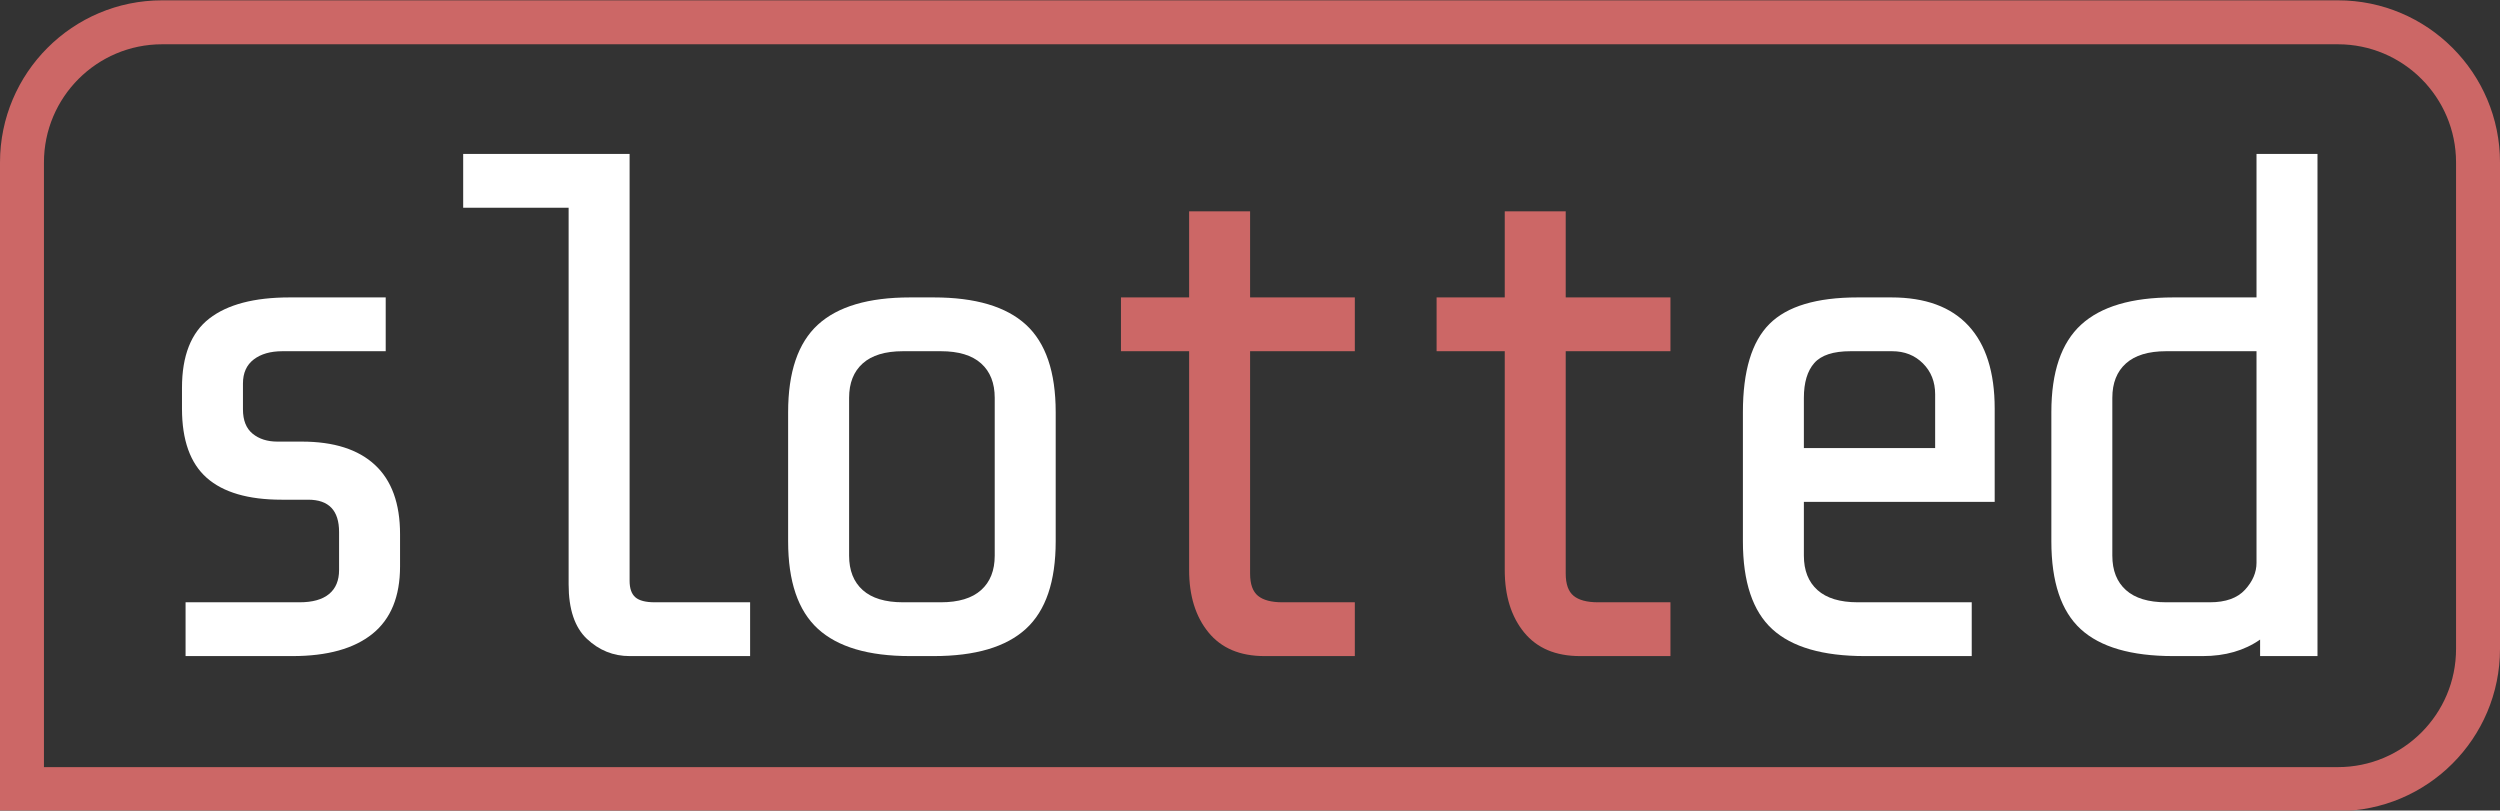 <?xml version="1.0" encoding="UTF-8" standalone="no"?>
<!DOCTYPE svg PUBLIC "-//W3C//DTD SVG 1.1//EN" "http://www.w3.org/Graphics/SVG/1.1/DTD/svg11.dtd">
<svg width="100%" height="100%" viewBox="0 0 1024 332" version="1.1" xmlns="http://www.w3.org/2000/svg" xmlns:xlink="http://www.w3.org/1999/xlink" xml:space="preserve" xmlns:serif="http://www.serif.com/" style="fill-rule:evenodd;clip-rule:evenodd;stroke-linejoin:round;stroke-miterlimit:2;">
    <rect x="0" y="0" width="1024" height="332" fill="#333333" stroke="none"/>
    <g transform="matrix(24.485,0,0,24.485,-4689.8,-4678.34)">
        <path d="M198.23,200.545C198.23,201.049 198.076,201.425 197.768,201.673C197.46,201.921 197.014,202.045 196.43,202.045L194.642,202.045L194.642,201.145L196.55,201.145C196.766,201.145 196.93,201.099 197.042,201.007C197.154,200.915 197.21,200.781 197.21,200.605L197.21,199.969C197.21,199.609 197.038,199.429 196.694,199.429L196.25,199.429C195.69,199.429 195.272,199.307 194.996,199.063C194.72,198.819 194.582,198.433 194.582,197.905L194.582,197.557C194.582,197.021 194.734,196.635 195.038,196.399C195.342,196.163 195.79,196.045 196.382,196.045L197.99,196.045L197.99,196.945L196.262,196.945C196.062,196.945 195.902,196.991 195.782,197.083C195.662,197.175 195.602,197.309 195.602,197.485L195.602,197.917C195.602,198.101 195.656,198.237 195.764,198.325C195.872,198.413 196.01,198.457 196.178,198.457L196.586,198.457C197.122,198.457 197.53,198.587 197.81,198.847C198.09,199.107 198.23,199.493 198.23,200.005L198.23,200.545Z" style="fill:white;fill-rule:nonzero;"/>
        <path d="M202.07,202.045C201.798,202.045 201.56,201.949 201.356,201.757C201.152,201.565 201.05,201.261 201.05,200.845L201.05,194.545L199.286,194.545L199.286,193.645L202.07,193.645L202.07,200.785C202.07,200.913 202.102,201.005 202.166,201.061C202.23,201.117 202.338,201.145 202.49,201.145L204.086,201.145L204.086,202.045L202.07,202.045Z" style="fill:white;fill-rule:nonzero;"/>
        <path d="M209.198,200.125C209.198,200.797 209.032,201.285 208.7,201.589C208.368,201.893 207.854,202.045 207.158,202.045L206.762,202.045C206.066,202.045 205.552,201.893 205.22,201.589C204.888,201.285 204.722,200.797 204.722,200.125L204.722,197.965C204.722,197.293 204.888,196.805 205.22,196.501C205.552,196.197 206.066,196.045 206.762,196.045L207.158,196.045C207.854,196.045 208.368,196.197 208.7,196.501C209.032,196.805 209.198,197.293 209.198,197.965L209.198,200.125ZM208.178,197.725C208.178,197.477 208.102,197.285 207.95,197.149C207.798,197.013 207.574,196.945 207.278,196.945L206.642,196.945C206.346,196.945 206.122,197.013 205.97,197.149C205.818,197.285 205.742,197.477 205.742,197.725L205.742,200.365C205.742,200.613 205.818,200.805 205.97,200.941C206.122,201.077 206.346,201.145 206.642,201.145L207.278,201.145C207.574,201.145 207.798,201.077 207.95,200.941C208.102,200.805 208.178,200.613 208.178,200.365L208.178,197.725Z" style="fill:white;fill-rule:nonzero;"/>
        <path d="M212.69,202.045C212.282,202.045 211.97,201.913 211.754,201.649C211.538,201.385 211.43,201.037 211.43,200.605L211.43,196.945L210.29,196.945L210.29,196.045L211.43,196.045L211.43,194.605L212.45,194.605L212.45,196.045L214.202,196.045L214.202,196.945L212.45,196.945L212.45,200.665C212.45,200.841 212.494,200.965 212.582,201.037C212.67,201.109 212.806,201.145 212.99,201.145L214.202,201.145L214.202,202.045L212.69,202.045Z" style="fill:rgb(204,103,102);fill-rule:nonzero;"/>
        <path d="M217.97,202.045C217.562,202.045 217.25,201.913 217.034,201.649C216.818,201.385 216.71,201.037 216.71,200.605L216.71,196.945L215.57,196.945L215.57,196.045L216.71,196.045L216.71,194.605L217.73,194.605L217.73,196.045L219.482,196.045L219.482,196.945L217.73,196.945L217.73,200.665C217.73,200.841 217.774,200.965 217.862,201.037C217.95,201.109 218.086,201.145 218.27,201.145L219.482,201.145L219.482,202.045L217.97,202.045Z" style="fill:rgb(204,103,102);fill-rule:nonzero;"/>
        <path d="M222.734,202.045C222.03,202.045 221.514,201.895 221.186,201.595C220.858,201.295 220.694,200.805 220.694,200.125L220.694,197.965C220.694,197.277 220.842,196.785 221.138,196.489C221.434,196.193 221.926,196.045 222.614,196.045L223.178,196.045C223.746,196.045 224.176,196.203 224.468,196.519C224.76,196.835 224.906,197.297 224.906,197.905L224.906,199.465L221.714,199.465L221.714,200.365C221.714,200.613 221.79,200.805 221.942,200.941C222.094,201.077 222.318,201.145 222.614,201.145L224.522,201.145L224.522,202.045L222.734,202.045ZM223.91,197.665C223.91,197.457 223.842,197.285 223.706,197.149C223.57,197.013 223.398,196.945 223.19,196.945L222.494,196.945C222.206,196.945 222.004,197.011 221.888,197.143C221.772,197.275 221.714,197.469 221.714,197.725L221.714,198.565L223.91,198.565L223.91,197.665Z" style="fill:white;fill-rule:nonzero;"/>
        <path d="M229.346,201.769C229.082,201.953 228.762,202.045 228.386,202.045L227.894,202.045C227.19,202.045 226.674,201.895 226.346,201.595C226.018,201.295 225.854,200.805 225.854,200.125L225.854,197.965C225.854,197.293 226.02,196.805 226.352,196.501C226.684,196.197 227.198,196.045 227.894,196.045L229.286,196.045L229.286,193.645L230.306,193.645L230.306,202.045L229.346,202.045L229.346,201.769ZM228.506,201.145C228.77,201.145 228.966,201.075 229.094,200.935C229.222,200.795 229.286,200.645 229.286,200.485L229.286,196.945L227.774,196.945C227.478,196.945 227.254,197.013 227.102,197.149C226.95,197.285 226.874,197.477 226.874,197.725L226.874,200.365C226.874,200.613 226.95,200.805 227.102,200.941C227.254,201.077 227.478,201.145 227.774,201.145L228.506,201.145Z" style="fill:white;fill-rule:nonzero;"/>
    </g>
    <g transform="matrix(1,0,0,1.001,0,-34.026)">
        <path d="M1024,100.474C1024,63.854 994.247,34.124 957.6,34.124L66.4,34.124C29.753,34.124 0,63.854 0,100.474L0,365.876L957.6,365.876C994.247,365.876 1024,336.146 1024,299.526L1024,100.474ZM1006,100.474L1006,299.526C1006,326.218 984.313,347.89 957.6,347.89L18,347.89C18,347.89 18,100.474 18,100.474C18,73.782 39.687,52.11 66.4,52.11L957.6,52.11C984.313,52.11 1006,73.782 1006,100.474Z" style="fill:rgb(204,103,102);"/>
    </g>
</svg>
